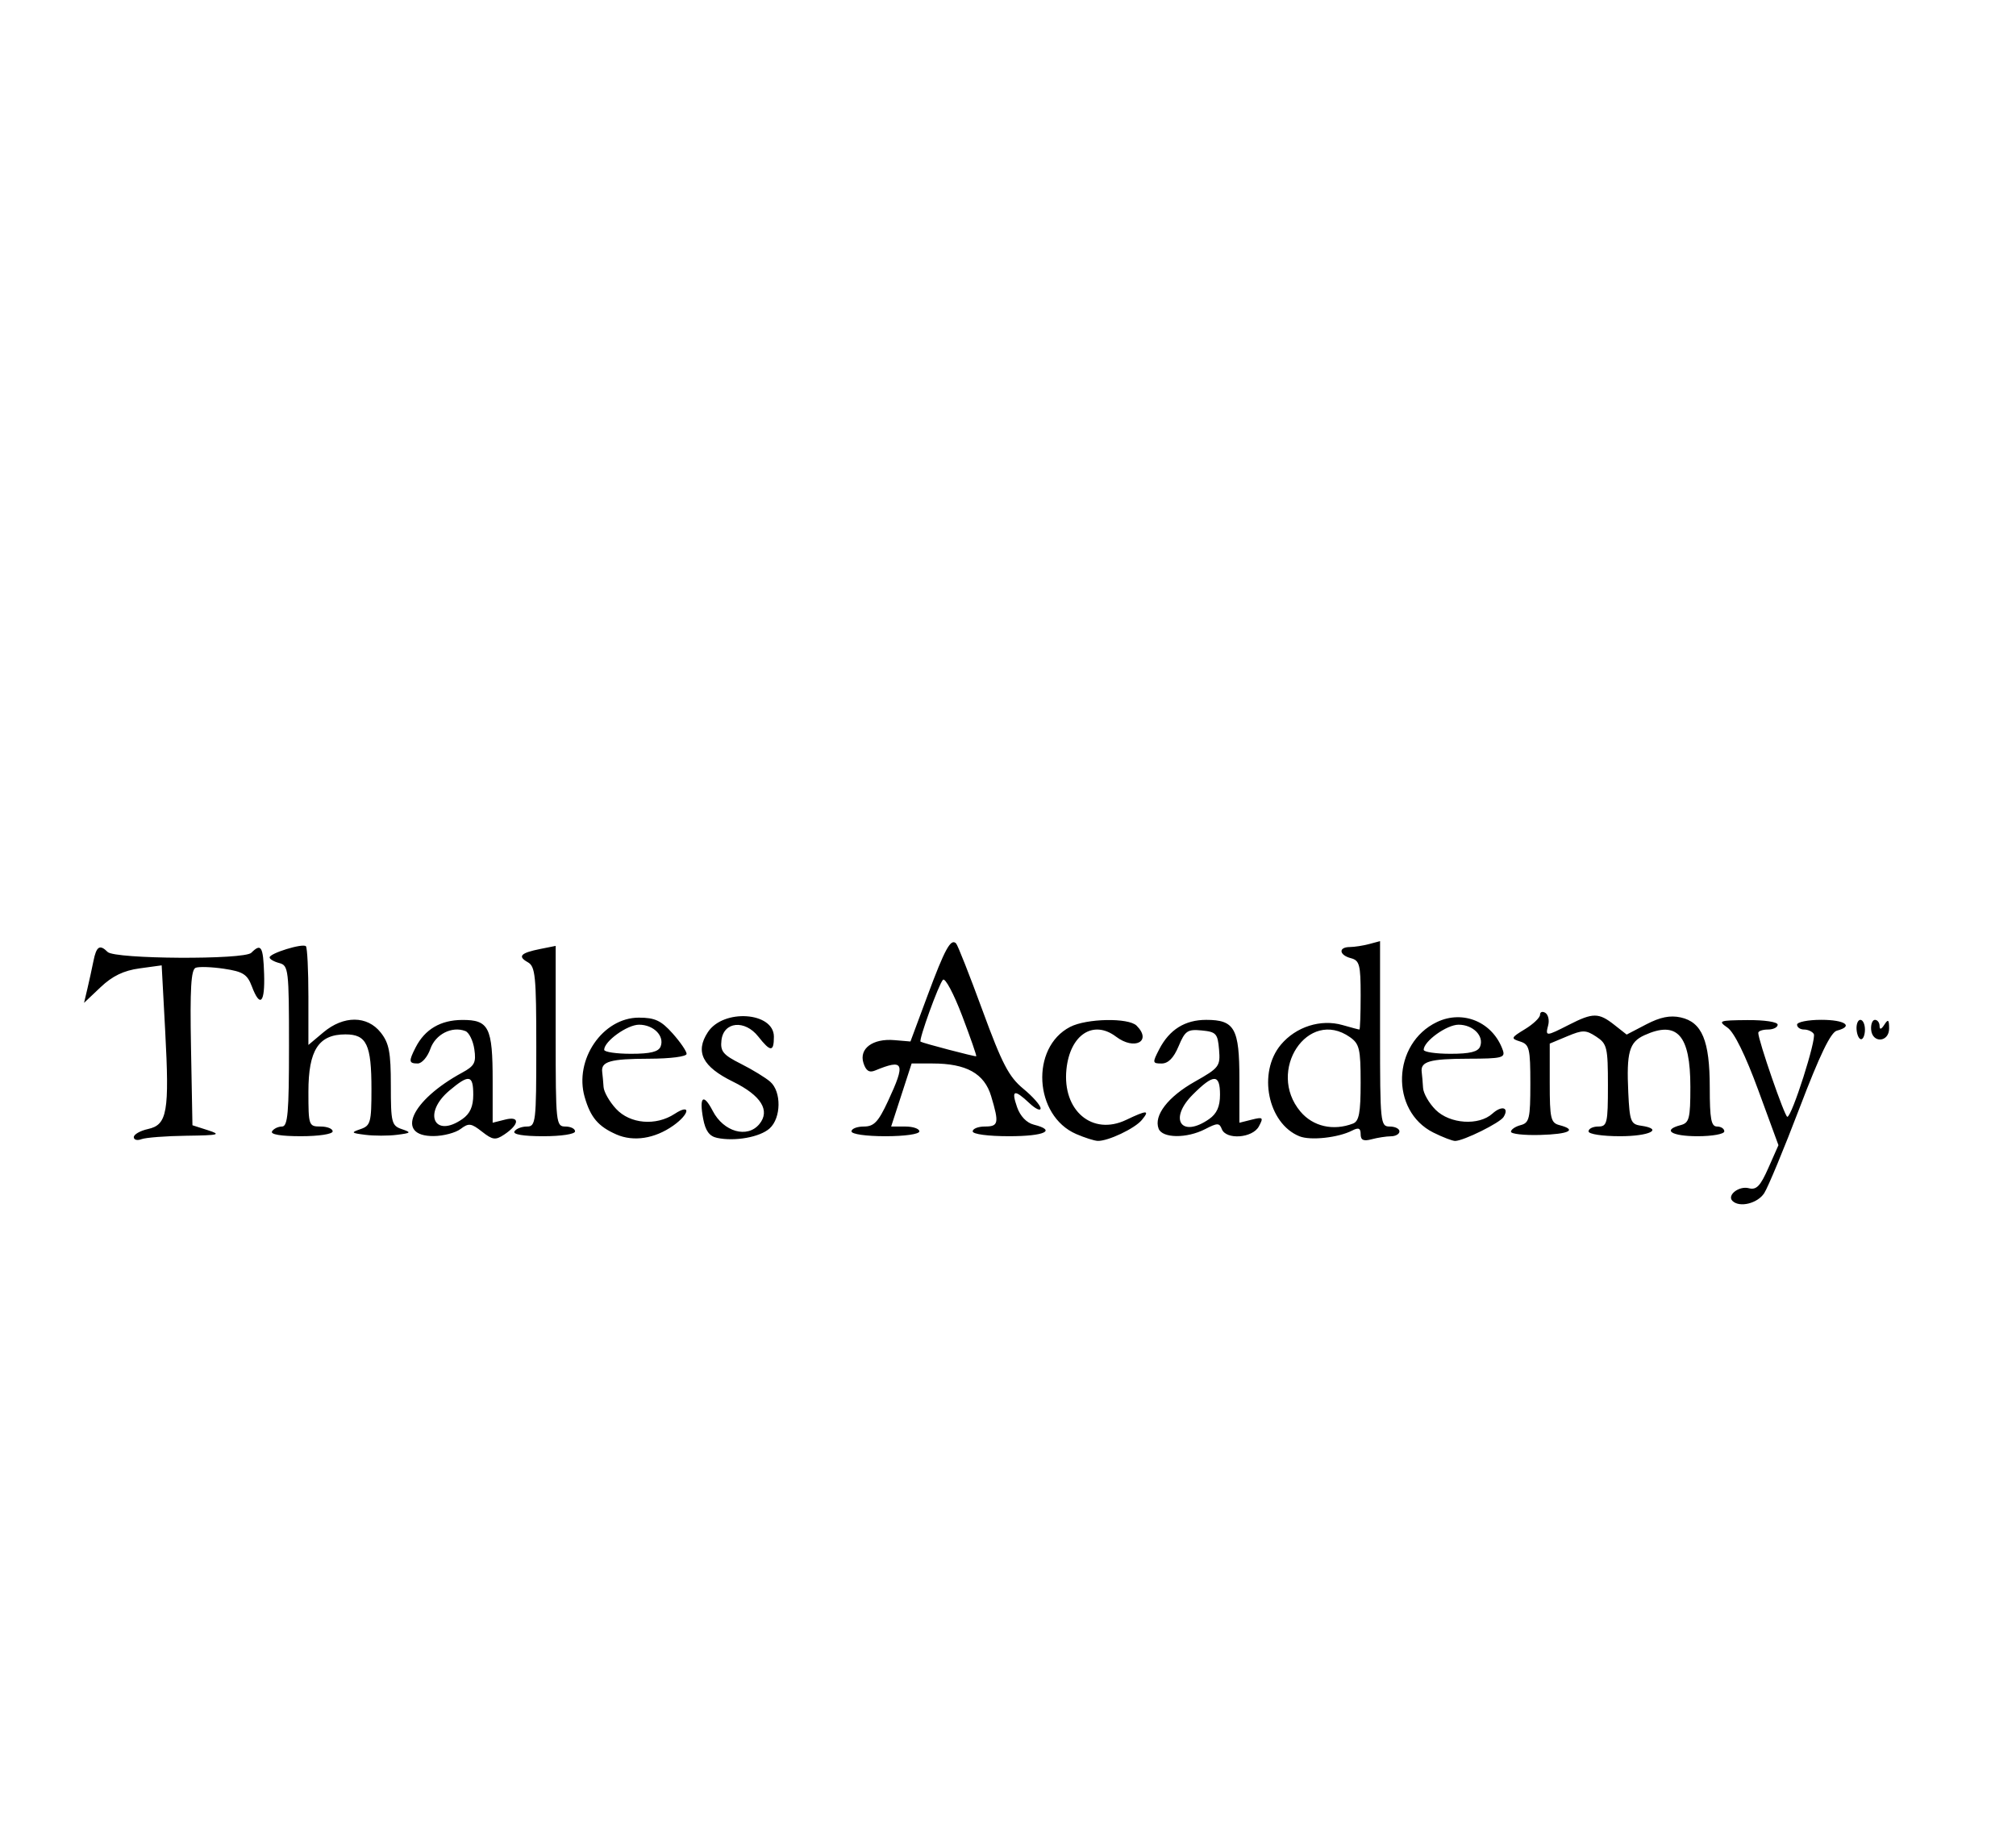 <svg height="200" width="220">
  <path
       style="fill:#000000;stroke-width:0.529"
       d="m 189.057,131.049 c -0.625,-0.625 0.713,-1.666 1.781,-1.387 0.834,0.218 1.259,-0.221 2.14,-2.212 l 1.099,-2.484 -2.204,-6.01 c -1.396,-3.806 -2.625,-6.304 -3.35,-6.811 -1.077,-0.752 -0.946,-0.802 2.162,-0.828 1.871,-0.016 3.307,0.202 3.307,0.501 0,0.291 -0.476,0.529 -1.058,0.529 -0.582,0 -1.058,0.164 -1.058,0.365 0,0.816 2.886,9.159 3.169,9.159 0.495,0 3.214,-8.515 2.888,-9.042 -0.164,-0.265 -0.641,-0.483 -1.061,-0.483 -0.419,0 -0.763,-0.238 -0.763,-0.529 0,-0.291 1.191,-0.529 2.646,-0.529 2.59,0 3.58,0.691 1.696,1.183 -0.668,0.175 -1.872,2.669 -4.054,8.396 -1.708,4.481 -3.451,8.683 -3.874,9.338 -0.726,1.124 -2.703,1.605 -3.465,0.842 z M 14.603,124.088 c 0,-0.299 0.699,-0.697 1.553,-0.885 2.096,-0.46 2.344,-1.876 1.871,-10.698 l -0.384,-7.162 -2.427,0.333 c -1.724,0.236 -2.95,0.829 -4.236,2.047 l -1.809,1.714 0.36,-1.517 c 0.198,-0.834 0.497,-2.203 0.665,-3.043 0.324,-1.62 0.691,-1.855 1.551,-0.994 0.785,0.785 14.899,0.866 15.675,0.089 1.074,-1.074 1.301,-0.702 1.399,2.29 0.105,3.202 -0.439,3.755 -1.342,1.365 -0.492,-1.304 -0.964,-1.603 -3.02,-1.911 -1.34,-0.201 -2.737,-0.25 -3.104,-0.11 -0.509,0.195 -0.631,2.275 -0.511,8.721 l 0.157,8.465 1.695,0.545 c 1.491,0.479 1.206,0.551 -2.363,0.599 -2.232,0.03 -4.434,0.199 -4.895,0.375 -0.46,0.177 -0.837,0.077 -0.837,-0.223 z m 37.993,-0.599 c -1.177,-0.926 -1.449,-0.96 -2.332,-0.291 -0.55,0.416 -1.868,0.765 -2.928,0.774 -4.254,0.037 -2.499,-3.879 3.103,-6.923 1.352,-0.735 1.538,-1.094 1.323,-2.556 -0.137,-0.935 -0.578,-1.827 -0.978,-1.98 -1.473,-0.565 -3.263,0.348 -3.821,1.948 -0.305,0.875 -0.924,1.591 -1.376,1.591 -0.978,0 -1.009,-0.232 -0.23,-1.755 1.01,-1.976 2.719,-2.984 5.079,-2.996 2.915,-0.016 3.326,0.803 3.326,6.625 v 4.59 l 1.375,-0.345 c 1.625,-0.408 1.551,0.533 -0.13,1.649 -0.937,0.622 -1.253,0.579 -2.411,-0.332 z m -2.127,-1.382 c 0.828,-0.58 1.176,-1.363 1.176,-2.646 0,-2.182 -0.456,-2.261 -2.605,-0.452 -2.936,2.471 -1.651,5.255 1.429,3.098 z m 16.786,1.684 c -1.979,-0.87 -2.816,-1.861 -3.454,-4.087 -1.166,-4.065 1.97,-8.655 5.912,-8.655 1.755,0 2.429,0.314 3.682,1.716 0.843,0.944 1.533,1.95 1.533,2.237 0,0.296 -1.769,0.524 -4.101,0.529 -4.221,0.008 -5.256,0.302 -5.111,1.447 0.046,0.364 0.114,1.103 0.15,1.643 0.036,0.54 0.65,1.611 1.364,2.381 1.528,1.649 4.344,1.889 6.394,0.546 1.794,-1.176 1.655,0.006 -0.151,1.282 -2.022,1.429 -4.341,1.788 -6.218,0.962 z m 4.839,-9.598 c 0.441,-1.149 -0.774,-2.374 -2.355,-2.374 -1.291,0 -3.806,1.809 -3.806,2.738 0,0.24 1.317,0.437 2.927,0.437 2.125,0 3.011,-0.219 3.234,-0.8 z m 6.159,9.977 c -0.844,-0.18 -1.27,-0.767 -1.519,-2.092 -0.454,-2.421 0.03,-2.813 1.046,-0.848 1.18,2.282 3.772,3.019 5.08,1.443 1.227,-1.478 0.204,-3.128 -2.872,-4.637 -3.334,-1.635 -4.153,-3.249 -2.741,-5.403 1.692,-2.583 7.206,-2.204 7.206,0.495 0,1.686 -0.369,1.683 -1.705,-0.016 -1.466,-1.864 -3.781,-1.634 -4.016,0.399 -0.141,1.218 0.17,1.596 2.117,2.575 1.255,0.631 2.698,1.514 3.208,1.961 1.232,1.083 1.195,3.947 -0.067,5.089 -1.054,0.954 -3.793,1.448 -5.737,1.034 z m 39.181,-0.424 c -4.593,-1.998 -5.011,-9.435 -0.656,-11.686 1.801,-0.931 6.376,-1.017 7.257,-0.135 1.703,1.703 -0.22,2.732 -2.244,1.2 -2.489,-1.883 -5.03,-0.208 -5.414,3.567 -0.458,4.499 2.823,7.277 6.515,5.517 2.285,-1.09 2.622,-1.088 1.711,0.01 -0.775,0.934 -3.685,2.313 -4.81,2.279 -0.373,-0.012 -1.434,-0.35 -2.358,-0.751 z m 24.375,0.252 c -3.462,-1.396 -4.587,-6.96 -2.023,-10.007 1.645,-1.955 4.348,-2.813 6.72,-2.133 0.938,0.269 1.767,0.489 1.842,0.489 0.075,0 0.136,-1.689 0.136,-3.754 0,-3.309 -0.125,-3.786 -1.058,-4.03 -1.304,-0.341 -1.398,-1.209 -0.132,-1.219 0.509,-0.004 1.462,-0.151 2.117,-0.326 l 1.191,-0.319 v 10.116 c 0,9.763 0.037,10.116 1.058,10.116 0.582,0 1.058,0.238 1.058,0.529 0,0.291 -0.417,0.532 -0.926,0.536 -0.509,0.004 -1.462,0.151 -2.117,0.326 -0.883,0.237 -1.191,0.093 -1.191,-0.555 0,-0.662 -0.225,-0.758 -0.926,-0.396 -1.51,0.779 -4.547,1.111 -5.748,0.627 z m 5.837,-1.389 c 0.665,-0.255 0.837,-1.175 0.837,-4.468 0,-3.685 -0.131,-4.238 -1.176,-4.97 -4.57,-3.201 -9.135,3.683 -5.391,8.131 1.369,1.627 3.582,2.131 5.731,1.307 z m 8.775,0.982 c -4.749,-2.372 -4.505,-9.739 0.398,-12.066 2.865,-1.36 6.104,0.026 7.179,3.071 0.293,0.83 -0.098,0.927 -3.758,0.934 -4.205,0.008 -5.239,0.302 -5.094,1.447 0.046,0.364 0.114,1.149 0.15,1.744 0.036,0.595 0.651,1.667 1.365,2.381 1.552,1.552 4.716,1.766 6.203,0.42 1.028,-0.93 1.863,-0.677 1.217,0.369 -0.396,0.64 -4.343,2.594 -5.279,2.613 -0.291,0.006 -1.363,-0.406 -2.381,-0.914 z m 5.103,-9.398 c 0.441,-1.149 -0.774,-2.374 -2.355,-2.374 -1.291,0 -3.806,1.809 -3.806,2.738 0,0.24 1.317,0.437 2.927,0.437 2.125,0 3.011,-0.219 3.234,-0.8 z m -131.839,9.267 c 0.18,-0.291 0.67,-0.529 1.09,-0.529 0.633,0 0.763,-1.488 0.763,-8.781 0,-8.336 -0.054,-8.795 -1.058,-9.057 -0.582,-0.152 -1.058,-0.429 -1.058,-0.615 0,-0.452 3.616,-1.567 3.962,-1.221 0.149,0.149 0.272,2.634 0.272,5.522 v 5.25 l 1.628,-1.37 c 2.212,-1.861 4.796,-1.851 6.271,0.024 0.908,1.155 1.097,2.145 1.097,5.759 0,4.053 0.085,4.394 1.191,4.771 1.082,0.369 1.034,0.426 -0.529,0.624 -0.946,0.12 -2.494,0.12 -3.44,0 -1.563,-0.198 -1.611,-0.255 -0.529,-0.624 1.092,-0.373 1.191,-0.734 1.191,-4.348 0,-4.885 -0.523,-5.989 -2.837,-5.989 -2.929,0 -4.042,1.722 -4.042,6.252 0,3.703 0.035,3.802 1.323,3.802 0.728,0 1.323,0.238 1.323,0.529 0,0.299 -1.51,0.529 -3.471,0.529 -2.179,0 -3.349,-0.197 -3.144,-0.529 z m 26.458,0 c 0.18,-0.291 0.789,-0.529 1.354,-0.529 0.975,0 1.027,-0.441 1.027,-8.705 0,-7.724 -0.104,-8.763 -0.922,-9.221 -1.149,-0.643 -0.797,-1.019 1.357,-1.45 l 1.681,-0.336 v 9.856 c 0,9.503 0.038,9.856 1.058,9.856 0.582,0 1.058,0.238 1.058,0.529 0,0.299 -1.51,0.529 -3.471,0.529 -2.179,0 -3.349,-0.197 -3.144,-0.529 z m 36.777,0 c 0,-0.291 0.606,-0.529 1.347,-0.529 1.108,0 1.577,-0.493 2.641,-2.778 1.947,-4.181 1.749,-4.641 -1.427,-3.329 -0.625,0.258 -0.987,0.02 -1.255,-0.826 -0.499,-1.572 1.017,-2.695 3.367,-2.496 l 1.763,0.149 1.865,-5.017 c 1.889,-5.083 2.536,-6.263 3.114,-5.685 0.176,0.176 1.473,3.466 2.883,7.31 2.141,5.84 2.874,7.246 4.451,8.547 1.039,0.856 1.888,1.819 1.888,2.139 0,0.321 -0.551,0.065 -1.225,-0.568 -1.659,-1.559 -1.999,-1.447 -1.341,0.44 0.343,0.984 1.039,1.712 1.825,1.909 2.527,0.634 1.185,1.262 -2.699,1.262 -2.293,0 -3.969,-0.223 -3.969,-0.529 0,-0.291 0.595,-0.529 1.323,-0.529 1.502,0 1.576,-0.357 0.689,-3.317 -0.739,-2.467 -2.702,-3.562 -6.385,-3.562 h -2.29 l -1.118,3.44 -1.118,3.44 h 1.54 c 0.847,0 1.54,0.238 1.54,0.529 0,0.302 -1.588,0.529 -3.704,0.529 -2.117,0 -3.704,-0.227 -3.704,-0.529 z M 104.994,110.84 c -0.911,-2.397 -1.852,-4.163 -2.09,-3.924 -0.454,0.454 -2.677,6.598 -2.444,6.754 0.239,0.16 5.951,1.658 6.073,1.593 0.065,-0.035 -0.627,-2.025 -1.538,-4.423 z m 21.441,12.32 c -0.549,-1.432 1.024,-3.476 3.944,-5.123 2.67,-1.507 2.806,-1.686 2.653,-3.506 -0.145,-1.741 -0.32,-1.933 -1.893,-2.085 -1.548,-0.149 -1.816,0.034 -2.521,1.72 -0.533,1.276 -1.133,1.887 -1.853,1.887 -1.008,0 -1.022,-0.083 -0.261,-1.555 1.109,-2.145 2.806,-3.207 5.124,-3.207 3.102,0 3.624,0.929 3.624,6.445 v 4.782 l 1.351,-0.339 c 1.228,-0.308 1.298,-0.241 0.775,0.736 -0.689,1.287 -3.585,1.497 -4.046,0.295 -0.264,-0.688 -0.479,-0.688 -1.809,0 -2.006,1.037 -4.682,1.012 -5.089,-0.049 z m 5.525,-1.053 c 0.828,-0.58 1.176,-1.363 1.176,-2.646 0,-2.292 -0.689,-2.297 -2.966,-0.02 -2.683,2.683 -1.26,4.802 1.79,2.666 z m 32.926,1.39 c 0,-0.243 0.476,-0.567 1.058,-0.719 0.947,-0.248 1.058,-0.722 1.058,-4.524 0,-3.85 -0.104,-4.28 -1.112,-4.6 -1.046,-0.332 -1.014,-0.412 0.529,-1.351 0.903,-0.549 1.641,-1.254 1.641,-1.566 0,-0.312 0.259,-0.408 0.575,-0.213 0.316,0.196 0.458,0.805 0.314,1.354 -0.324,1.24 -0.259,1.238 2.286,-0.06 2.594,-1.323 3.226,-1.322 4.92,0.01 l 1.358,1.069 2.137,-1.114 c 1.518,-0.791 2.604,-1.011 3.749,-0.76 2.341,0.514 3.181,2.534 3.181,7.648 0,3.434 0.154,4.26 0.794,4.26 0.437,0 0.794,0.238 0.794,0.529 0,0.291 -1.31,0.529 -2.91,0.529 -2.875,0 -3.906,-0.675 -1.852,-1.212 0.938,-0.245 1.058,-0.722 1.058,-4.177 0,-5.653 -1.434,-7.264 -5.015,-5.633 -1.66,0.756 -1.968,1.853 -1.76,6.276 0.145,3.09 0.277,3.44 1.351,3.592 2.553,0.363 1.011,1.154 -2.249,1.154 -1.94,0 -3.44,-0.231 -3.44,-0.529 0,-0.291 0.476,-0.529 1.058,-0.529 0.975,0 1.058,-0.353 1.058,-4.486 0,-4.154 -0.094,-4.547 -1.273,-5.32 -1.142,-0.748 -1.469,-0.752 -3.175,-0.039 l -1.902,0.795 v 4.31 c 0,3.865 0.109,4.338 1.058,4.587 1.984,0.519 1.064,0.985 -2.117,1.073 -1.746,0.048 -3.175,-0.111 -3.175,-0.354 z m 37.716,-11.149 c -0.044,-0.582 0.144,-1.058 0.417,-1.058 0.273,0 0.496,0.476 0.496,1.058 0,0.582 -0.187,1.058 -0.417,1.058 -0.229,0 -0.452,-0.476 -0.496,-1.058 z m 1.588,0 c -0.044,-0.582 0.144,-1.058 0.417,-1.058 0.273,0 0.5,0.298 0.504,0.661 0.006,0.441 0.179,0.397 0.521,-0.132 0.415,-0.642 0.515,-0.566 0.521,0.397 0.01,1.538 -1.848,1.663 -1.963,0.132 z" />
</svg>
